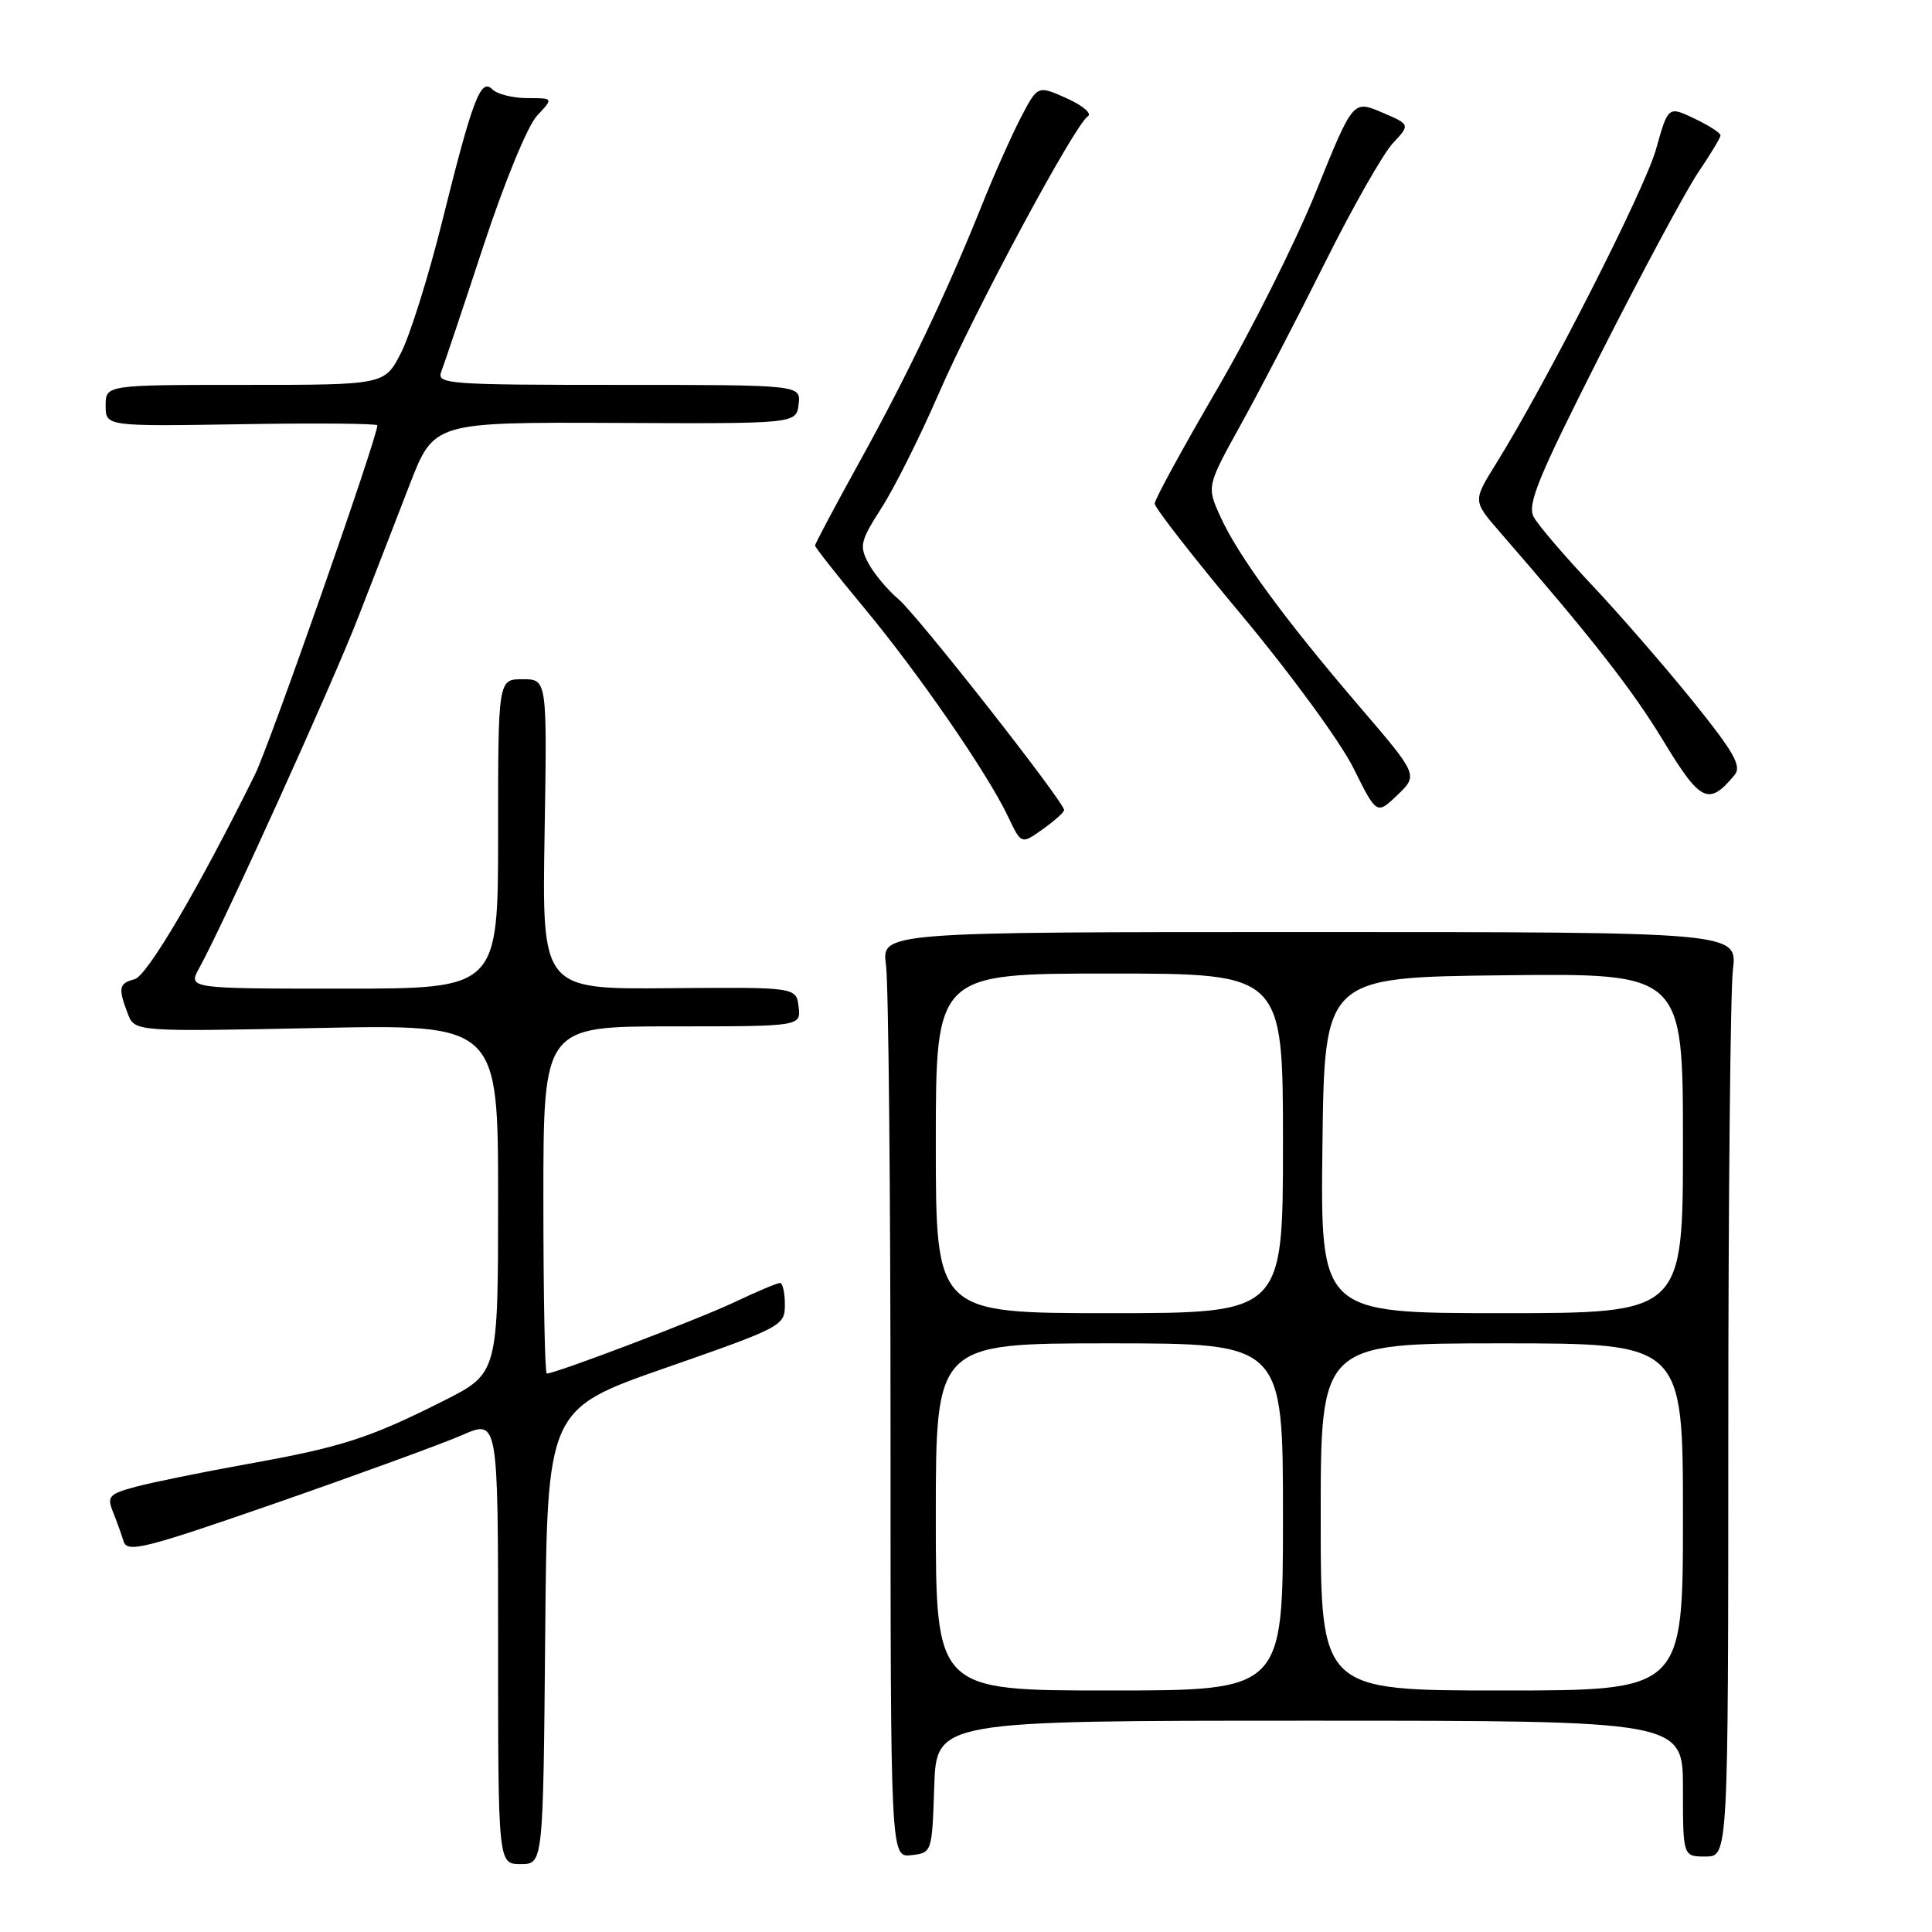 <?xml version="1.0" encoding="UTF-8" standalone="no"?>
<!DOCTYPE svg PUBLIC "-//W3C//DTD SVG 1.1//EN" "http://www.w3.org/Graphics/SVG/1.1/DTD/svg11.dtd" >
<svg xmlns="http://www.w3.org/2000/svg" xmlns:xlink="http://www.w3.org/1999/xlink" version="1.1" viewBox="0 0 256 256">
 <g >
 <path fill="currentColor"
d=" M 72.24 216.86 C 72.50 186.72 72.50 186.72 88.25 181.23 C 103.64 175.86 104.00 175.67 104.00 172.87 C 104.00 171.29 103.71 170.00 103.35 170.00 C 102.99 170.00 100.23 171.16 97.22 172.59 C 92.39 174.87 73.64 182.00 72.45 182.00 C 72.20 182.00 72.00 171.65 72.00 159.00 C 72.00 136.00 72.00 136.00 89.07 136.00 C 106.13 136.00 106.13 136.00 105.82 133.40 C 105.50 130.80 105.50 130.80 88.66 130.94 C 71.82 131.09 71.82 131.09 72.16 110.54 C 72.50 90.00 72.50 90.00 69.25 90.00 C 66.00 90.00 66.00 90.00 66.00 110.50 C 66.00 131.00 66.00 131.00 45.44 131.00 C 24.89 131.00 24.89 131.00 26.41 128.25 C 29.61 122.47 44.03 90.65 47.47 81.78 C 49.46 76.68 52.52 68.77 54.28 64.22 C 57.49 55.94 57.49 55.94 81.50 56.04 C 105.50 56.15 105.50 56.15 105.82 53.58 C 106.13 51.00 106.13 51.00 81.96 51.00 C 59.34 51.00 57.83 50.89 58.47 49.25 C 58.84 48.29 61.36 40.79 64.06 32.58 C 66.85 24.11 69.92 16.65 71.16 15.33 C 73.35 13.00 73.35 13.00 69.87 13.00 C 67.96 13.00 65.88 12.48 65.24 11.84 C 63.69 10.29 62.63 13.10 58.55 29.50 C 56.77 36.65 54.33 44.41 53.14 46.75 C 50.96 51.00 50.96 51.00 32.48 51.00 C 14.00 51.00 14.00 51.00 14.00 53.75 C 14.00 56.50 14.00 56.50 32.00 56.21 C 41.90 56.04 50.00 56.12 50.00 56.36 C 50.00 57.99 35.73 98.70 33.78 102.64 C 26.32 117.71 19.50 129.32 17.84 129.75 C 15.75 130.30 15.63 130.89 16.92 134.29 C 17.84 136.71 17.84 136.71 41.92 136.22 C 66.00 135.72 66.00 135.72 66.00 158.85 C 66.00 181.97 66.00 181.97 58.79 185.61 C 48.91 190.58 45.33 191.74 32.73 194.00 C 26.74 195.08 20.09 196.44 17.96 197.01 C 14.47 197.95 14.16 198.29 14.95 200.28 C 15.44 201.50 16.08 203.28 16.38 204.24 C 16.87 205.79 19.13 205.22 36.72 199.11 C 47.60 195.32 58.64 191.29 61.25 190.15 C 66.00 188.07 66.00 188.07 66.00 217.54 C 66.00 247.00 66.00 247.00 68.99 247.00 C 71.97 247.00 71.97 247.00 72.24 216.86 Z  M 123.79 236.75 C 124.08 228.00 124.08 228.00 173.54 228.00 C 223.00 228.00 223.00 228.00 223.00 237.00 C 223.00 246.00 223.00 246.00 226.00 246.00 C 229.00 246.00 229.00 246.00 229.01 189.75 C 229.01 158.81 229.29 131.25 229.62 128.50 C 230.22 123.50 230.22 123.50 173.51 123.50 C 116.80 123.50 116.80 123.50 117.40 127.89 C 117.73 130.30 118.00 157.90 118.00 189.21 C 118.00 246.13 118.00 246.13 120.75 245.82 C 123.49 245.50 123.50 245.47 123.79 236.75 Z  M 141.00 107.34 C 141.00 106.26 121.55 81.49 119.05 79.39 C 117.62 78.18 115.83 76.05 115.08 74.65 C 113.84 72.33 113.99 71.69 116.81 67.29 C 118.52 64.64 121.90 57.87 124.34 52.26 C 129.14 41.20 142.43 16.47 144.15 15.41 C 144.73 15.05 143.47 13.98 141.35 13.03 C 137.50 11.30 137.50 11.30 135.27 15.57 C 134.05 17.92 131.72 23.14 130.11 27.17 C 125.41 38.88 120.36 49.49 113.96 61.07 C 110.68 67.00 108.00 72.05 108.00 72.29 C 108.00 72.53 110.92 76.23 114.49 80.53 C 121.69 89.19 130.88 102.51 133.57 108.20 C 135.33 111.90 135.33 111.90 138.16 109.88 C 139.72 108.77 141.00 107.63 141.00 107.34 Z  M 180.12 93.60 C 170.23 82.07 164.00 73.55 161.70 68.44 C 159.89 64.44 159.89 64.44 164.44 56.21 C 166.95 51.69 171.97 42.02 175.60 34.74 C 179.23 27.46 183.26 20.38 184.54 19.00 C 186.88 16.50 186.88 16.50 183.08 14.88 C 179.28 13.27 179.28 13.27 174.40 25.34 C 171.72 31.98 165.81 43.79 161.26 51.59 C 156.72 59.38 153.00 66.19 153.00 66.73 C 153.00 67.27 158.22 73.97 164.61 81.61 C 170.99 89.25 177.61 98.31 179.32 101.74 C 182.42 107.97 182.42 107.97 185.17 105.34 C 187.92 102.70 187.92 102.70 180.12 93.60 Z  M 229.85 102.68 C 230.81 101.52 229.76 99.66 224.28 92.87 C 220.56 88.27 214.55 81.35 210.92 77.50 C 207.29 73.65 203.83 69.61 203.23 68.51 C 202.33 66.85 203.78 63.32 212.14 46.81 C 217.64 35.97 223.44 25.17 225.05 22.80 C 226.65 20.44 227.97 18.25 227.98 17.94 C 227.99 17.62 226.43 16.62 224.52 15.71 C 221.04 14.05 221.04 14.05 219.43 19.78 C 217.92 25.15 204.89 50.76 198.19 61.51 C 195.17 66.38 195.17 66.38 198.69 70.44 C 210.95 84.55 216.31 91.40 220.45 98.25 C 225.34 106.31 226.42 106.82 229.85 102.68 Z  M 124.00 201.00 C 124.00 178.00 124.00 178.00 147.00 178.00 C 170.00 178.00 170.00 178.00 170.00 201.00 C 170.00 224.00 170.00 224.00 147.00 224.00 C 124.00 224.00 124.00 224.00 124.00 201.00 Z  M 175.00 201.00 C 175.00 178.00 175.00 178.00 199.00 178.00 C 223.00 178.00 223.00 178.00 223.00 201.00 C 223.00 224.00 223.00 224.00 199.00 224.00 C 175.00 224.00 175.00 224.00 175.00 201.00 Z  M 124.00 151.50 C 124.00 129.00 124.00 129.00 147.00 129.00 C 170.00 129.00 170.00 129.00 170.00 151.50 C 170.00 174.00 170.00 174.00 147.00 174.00 C 124.00 174.00 124.00 174.00 124.00 151.50 Z  M 175.23 151.75 C 175.50 129.50 175.50 129.50 199.25 129.23 C 223.00 128.96 223.00 128.96 223.00 151.48 C 223.00 174.00 223.00 174.00 198.98 174.00 C 174.96 174.00 174.96 174.00 175.23 151.75 Z "/>
</g>
</svg>